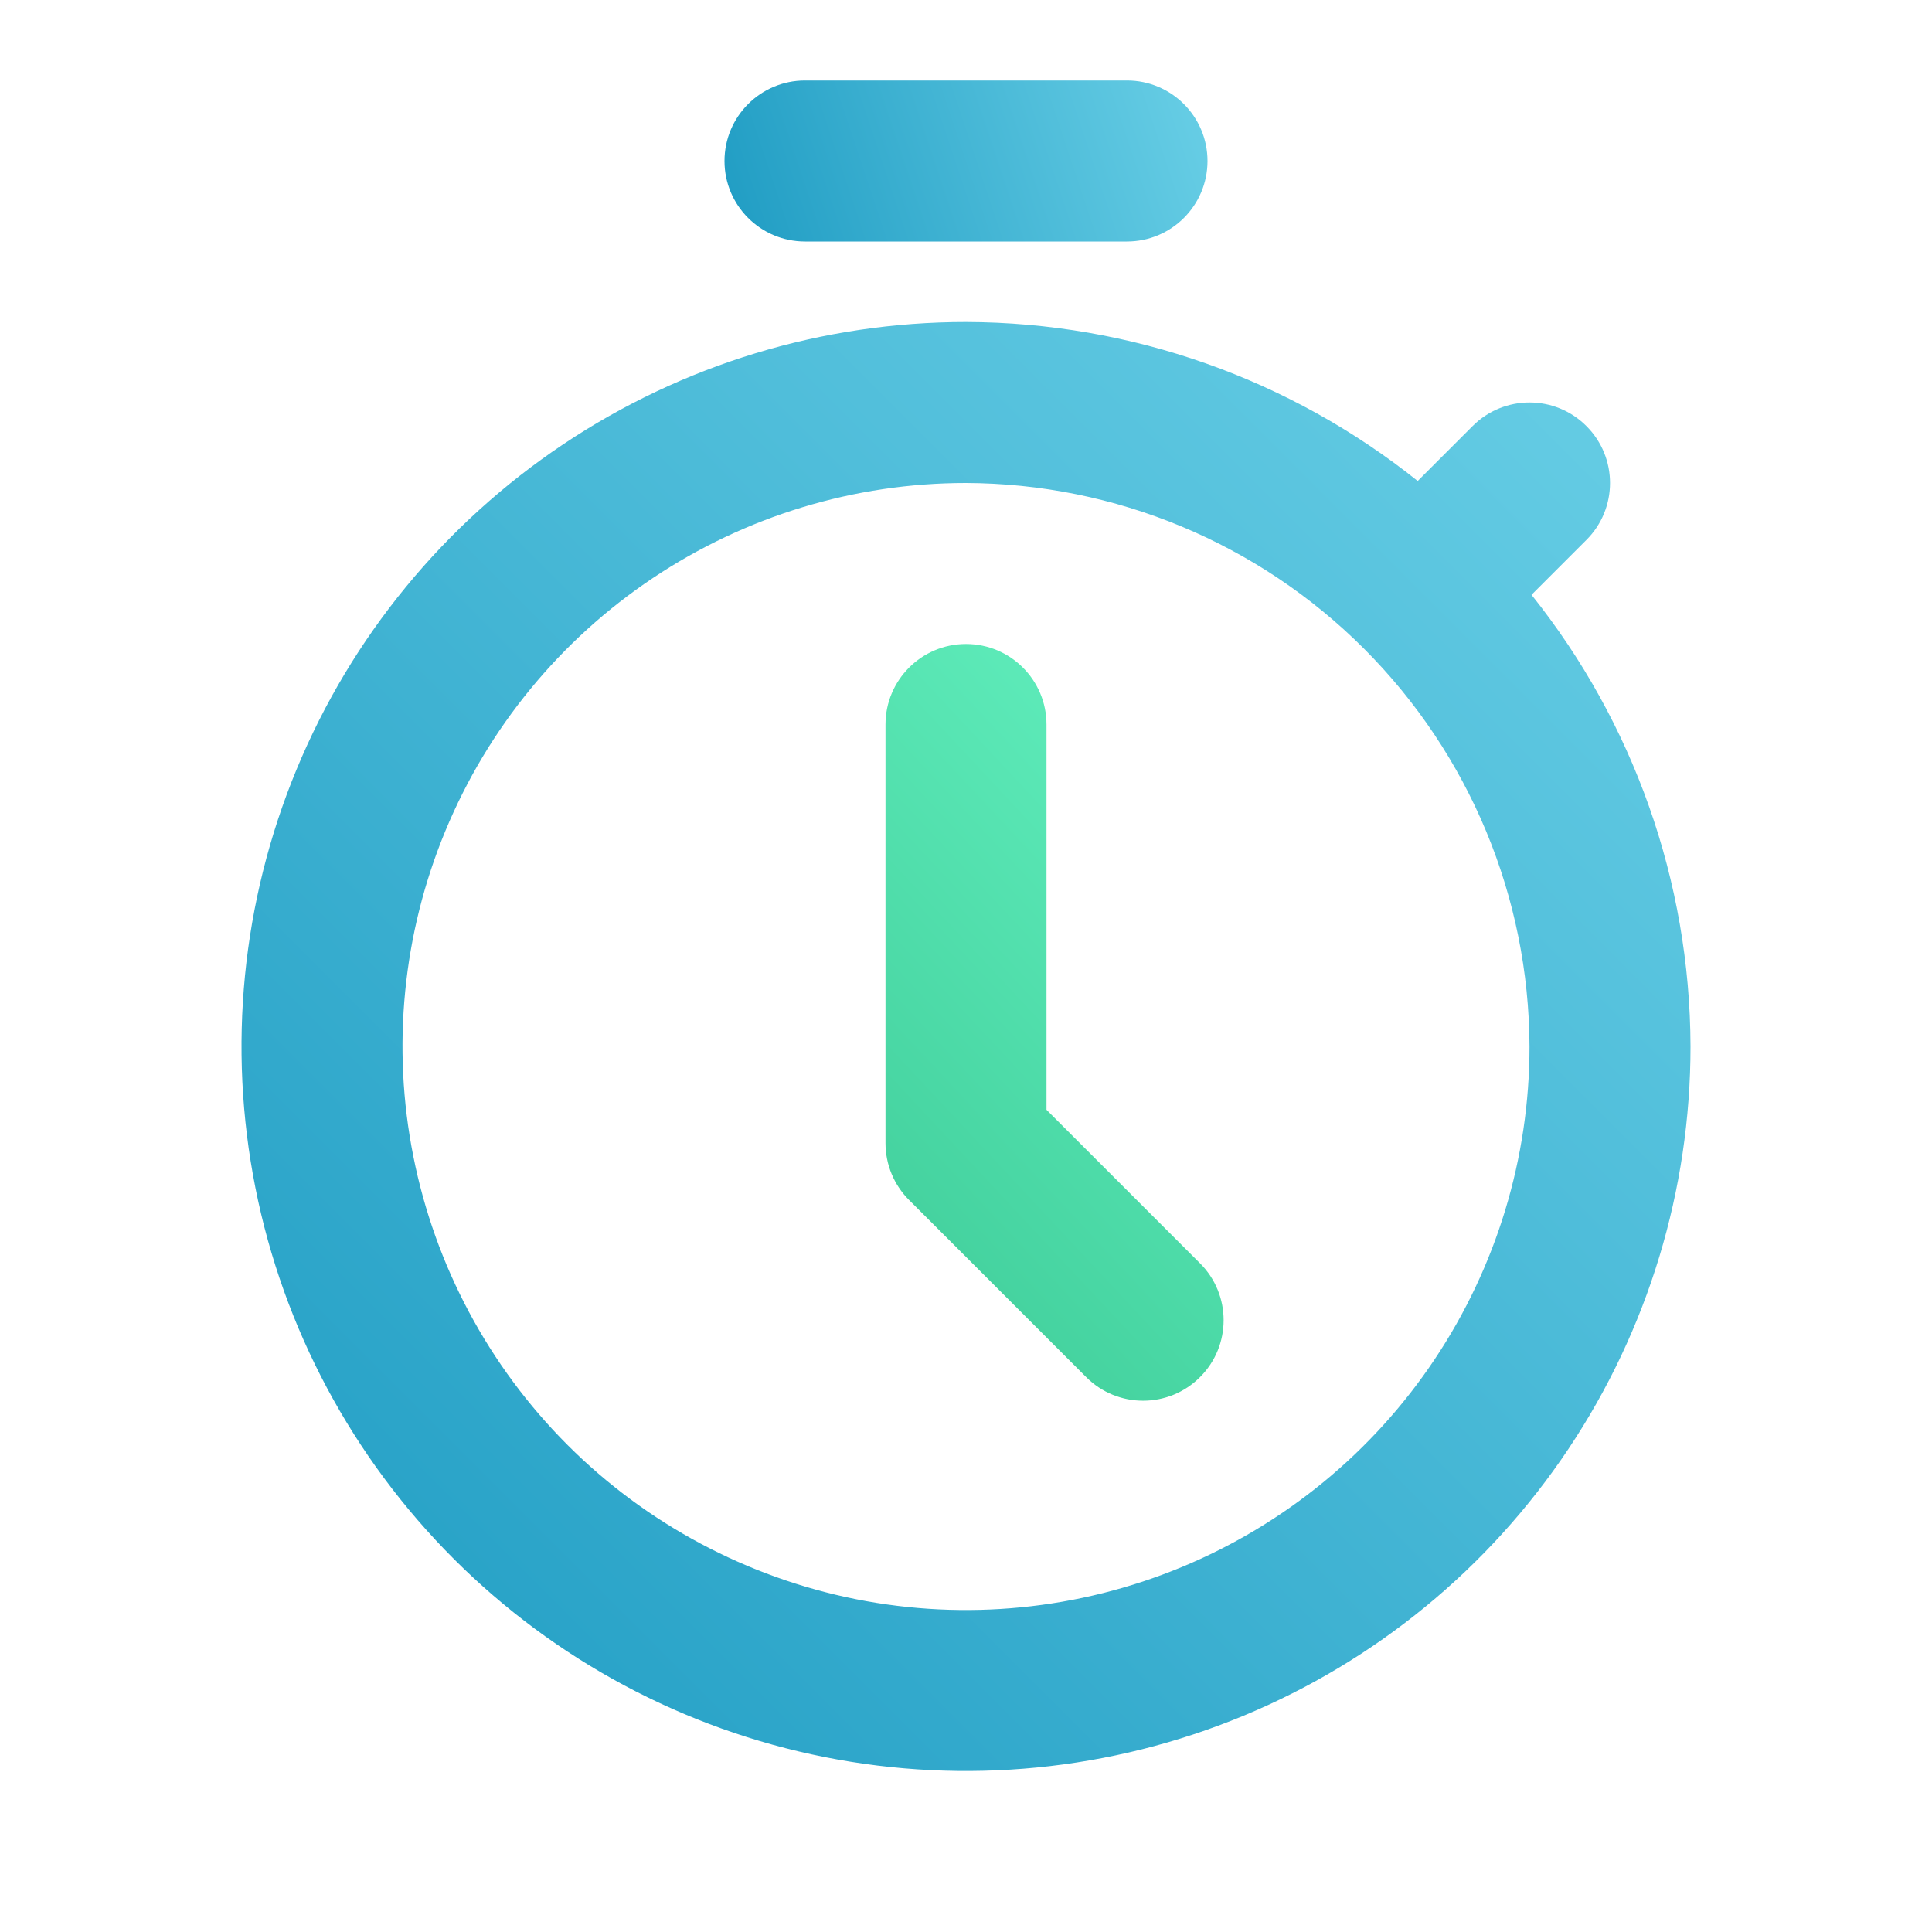 <svg width="24" height="24" viewBox="0 0 24 24" fill="none" xmlns="http://www.w3.org/2000/svg">
<path fill-rule="evenodd" clip-rule="evenodd" d="M7 5.517C8.48 4.528 10.22 4 12 4H12.003C14.051 4.006 16.026 4.708 17.611 5.975L18.293 5.293C18.683 4.902 19.317 4.902 19.707 5.293C20.098 5.683 20.098 6.317 19.707 6.707L19.025 7.389C20.292 8.974 20.994 10.949 21 12.997L21 13C21 14.78 20.472 16.52 19.483 18C18.494 19.48 17.089 20.634 15.444 21.315C13.8 21.996 11.99 22.174 10.244 21.827C8.498 21.48 6.895 20.623 5.636 19.364C4.377 18.105 3.52 16.502 3.173 14.756C2.826 13.01 3.004 11.2 3.685 9.556C4.366 7.911 5.52 6.506 7 5.517ZM11.998 6C10.614 6 9.262 6.411 8.111 7.18C6.96 7.949 6.063 9.042 5.533 10.321C5.003 11.6 4.864 13.008 5.135 14.366C5.405 15.723 6.071 16.971 7.05 17.95C8.029 18.929 9.277 19.595 10.634 19.866C11.992 20.136 13.4 19.997 14.679 19.467C15.958 18.937 17.051 18.04 17.82 16.889C18.589 15.738 19 14.386 19 13.002C18.994 11.147 18.255 9.369 16.943 8.057C15.631 6.745 13.854 6.006 11.998 6Z" fill="url(#paint0_linear)"/>
<path d="M9 2C9 1.448 9.448 1 10 1H14C14.552 1 15 1.448 15 2C15 2.552 14.552 3 14 3H10C9.448 3 9 2.552 9 2Z" fill="url(#paint1_linear)"/>
<path d="M11 9C11 8.448 11.448 8 12 8C12.552 8 13 8.448 13 9V13.786L14.907 15.693C15.298 16.083 15.298 16.717 14.907 17.107C14.517 17.498 13.883 17.498 13.493 17.107L11.293 14.907C11.105 14.72 11 14.465 11 14.2V9Z" fill="url(#paint2_linear)"/>
<defs>
<linearGradient id="paint0_linear" x1="3" y1="22" x2="21" y2="4" gradientUnits="userSpaceOnUse">
<stop stop-color="#1F9CC3"/>
<stop offset="1" stop-color="#69CFE6"/>
</linearGradient>
<linearGradient id="paint1_linear" x1="9" y1="3" x2="15" y2="1" gradientUnits="userSpaceOnUse">
<stop stop-color="#1F9CC3"/>
<stop offset="1" stop-color="#69CFE6"/>
</linearGradient>
<linearGradient id="paint2_linear" x1="9" y1="16" x2="16.5" y2="9" gradientUnits="userSpaceOnUse">
<stop stop-color="#3BC995"/>
<stop offset="1" stop-color="#66F3C2"/>
</linearGradient>
</defs>
</svg>
